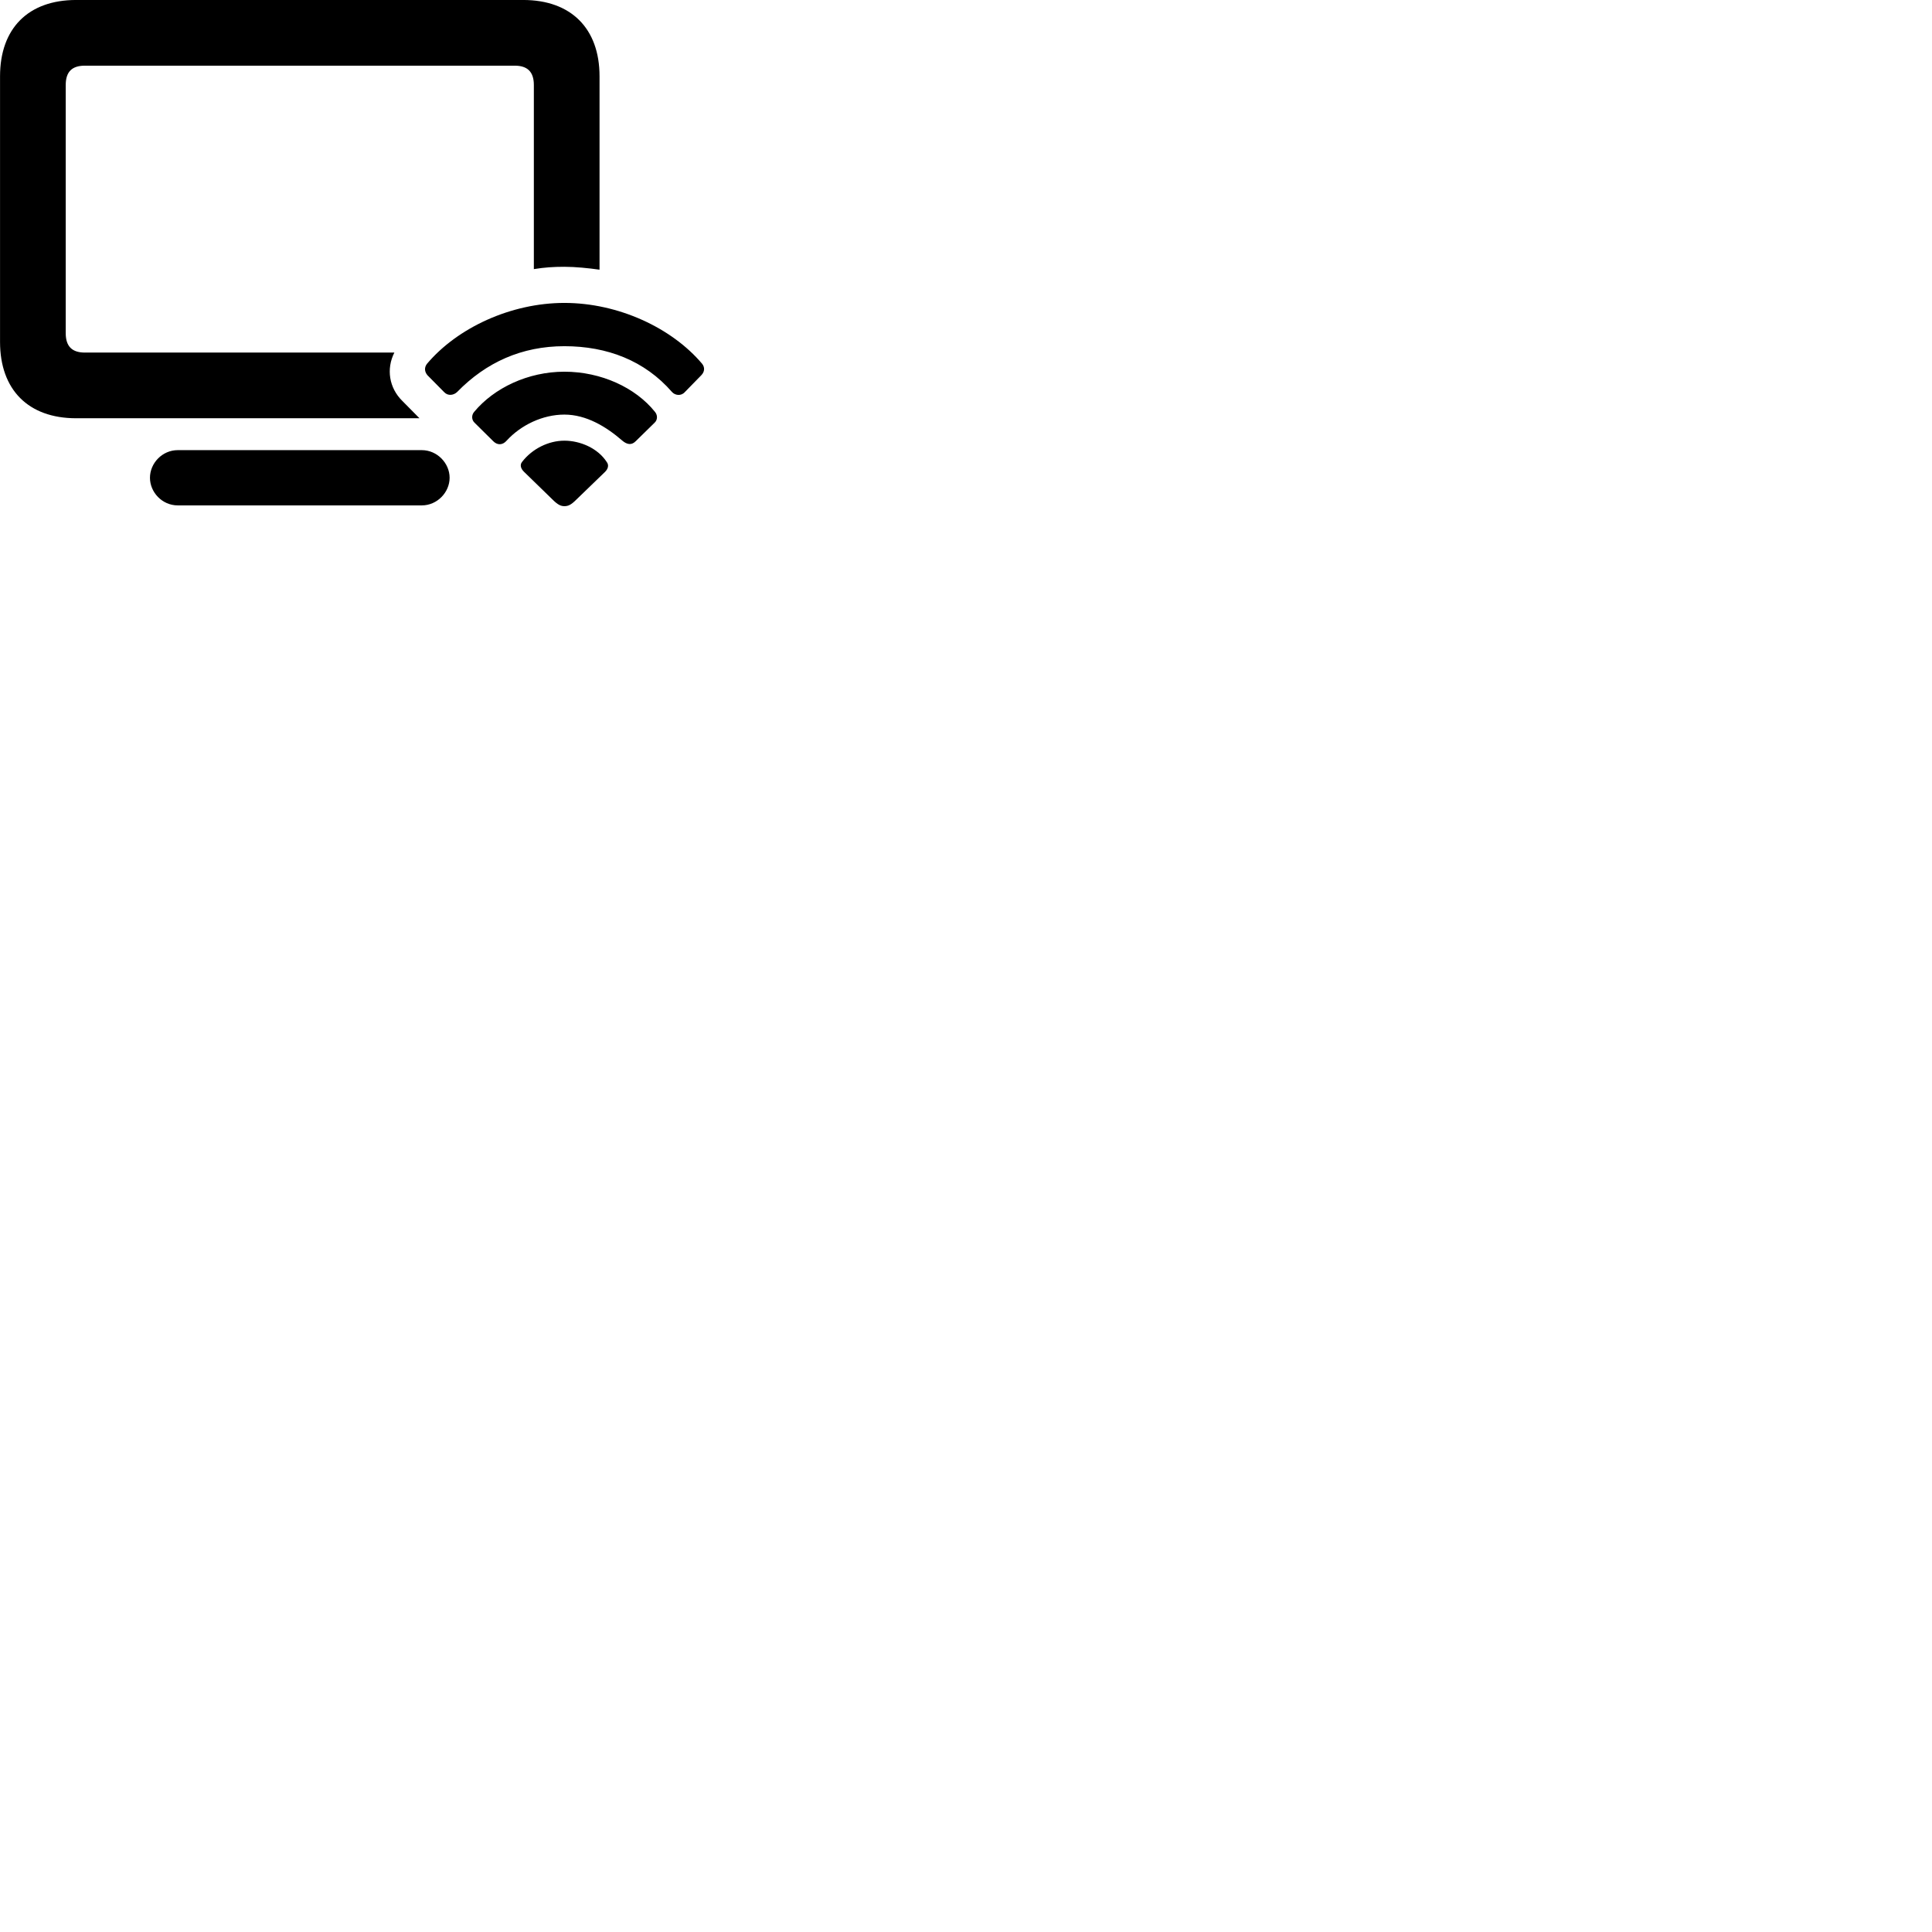 
        <svg xmlns="http://www.w3.org/2000/svg" viewBox="0 0 100 100">
            <path d="M3.942 21.649H21.712L20.822 20.749C20.142 20.079 19.982 19.099 20.412 18.249H4.392C3.742 18.249 3.402 17.939 3.402 17.249V4.399C3.402 3.699 3.742 3.399 4.392 3.399H26.642C27.282 3.399 27.632 3.699 27.632 4.399V13.929C28.192 13.839 28.642 13.809 29.212 13.809C29.782 13.809 30.472 13.879 31.032 13.959V3.949C31.032 1.469 29.552 -0.001 27.082 -0.001H3.942C1.462 -0.001 0.002 1.469 0.002 3.949V17.699C0.002 20.169 1.462 21.649 3.942 21.649ZM22.992 20.299C23.192 20.509 23.482 20.459 23.662 20.289C25.162 18.749 27.012 17.919 29.212 17.919C31.432 17.919 33.372 18.669 34.782 20.289C34.942 20.469 35.252 20.509 35.442 20.299L36.302 19.419C36.472 19.239 36.492 19.019 36.342 18.829C34.762 16.959 31.992 15.679 29.212 15.679C26.452 15.679 23.682 16.959 22.102 18.829C21.952 19.019 21.972 19.239 22.122 19.419ZM25.532 22.839C25.742 23.049 26.012 23.049 26.222 22.809C26.972 21.989 28.102 21.459 29.212 21.459C30.342 21.459 31.372 22.079 32.212 22.809C32.462 23.019 32.692 23.049 32.902 22.839L33.882 21.879C34.042 21.729 34.042 21.489 33.902 21.319C32.892 20.059 31.112 19.239 29.212 19.239C27.332 19.239 25.572 20.079 24.542 21.319C24.402 21.479 24.402 21.729 24.562 21.879ZM29.212 26.199C29.412 26.199 29.562 26.129 29.832 25.859L31.312 24.429C31.472 24.269 31.532 24.079 31.402 23.909C30.942 23.199 30.032 22.809 29.212 22.809C28.392 22.809 27.542 23.229 27.022 23.909C26.892 24.069 26.962 24.269 27.132 24.429L28.602 25.859C28.872 26.129 29.032 26.199 29.212 26.199ZM9.202 26.159H21.832C22.632 26.159 23.272 25.479 23.272 24.729C23.272 23.979 22.632 23.299 21.832 23.299H9.202C8.392 23.299 7.762 23.979 7.762 24.729C7.762 25.479 8.392 26.159 9.202 26.159Z" />
        </svg>
    